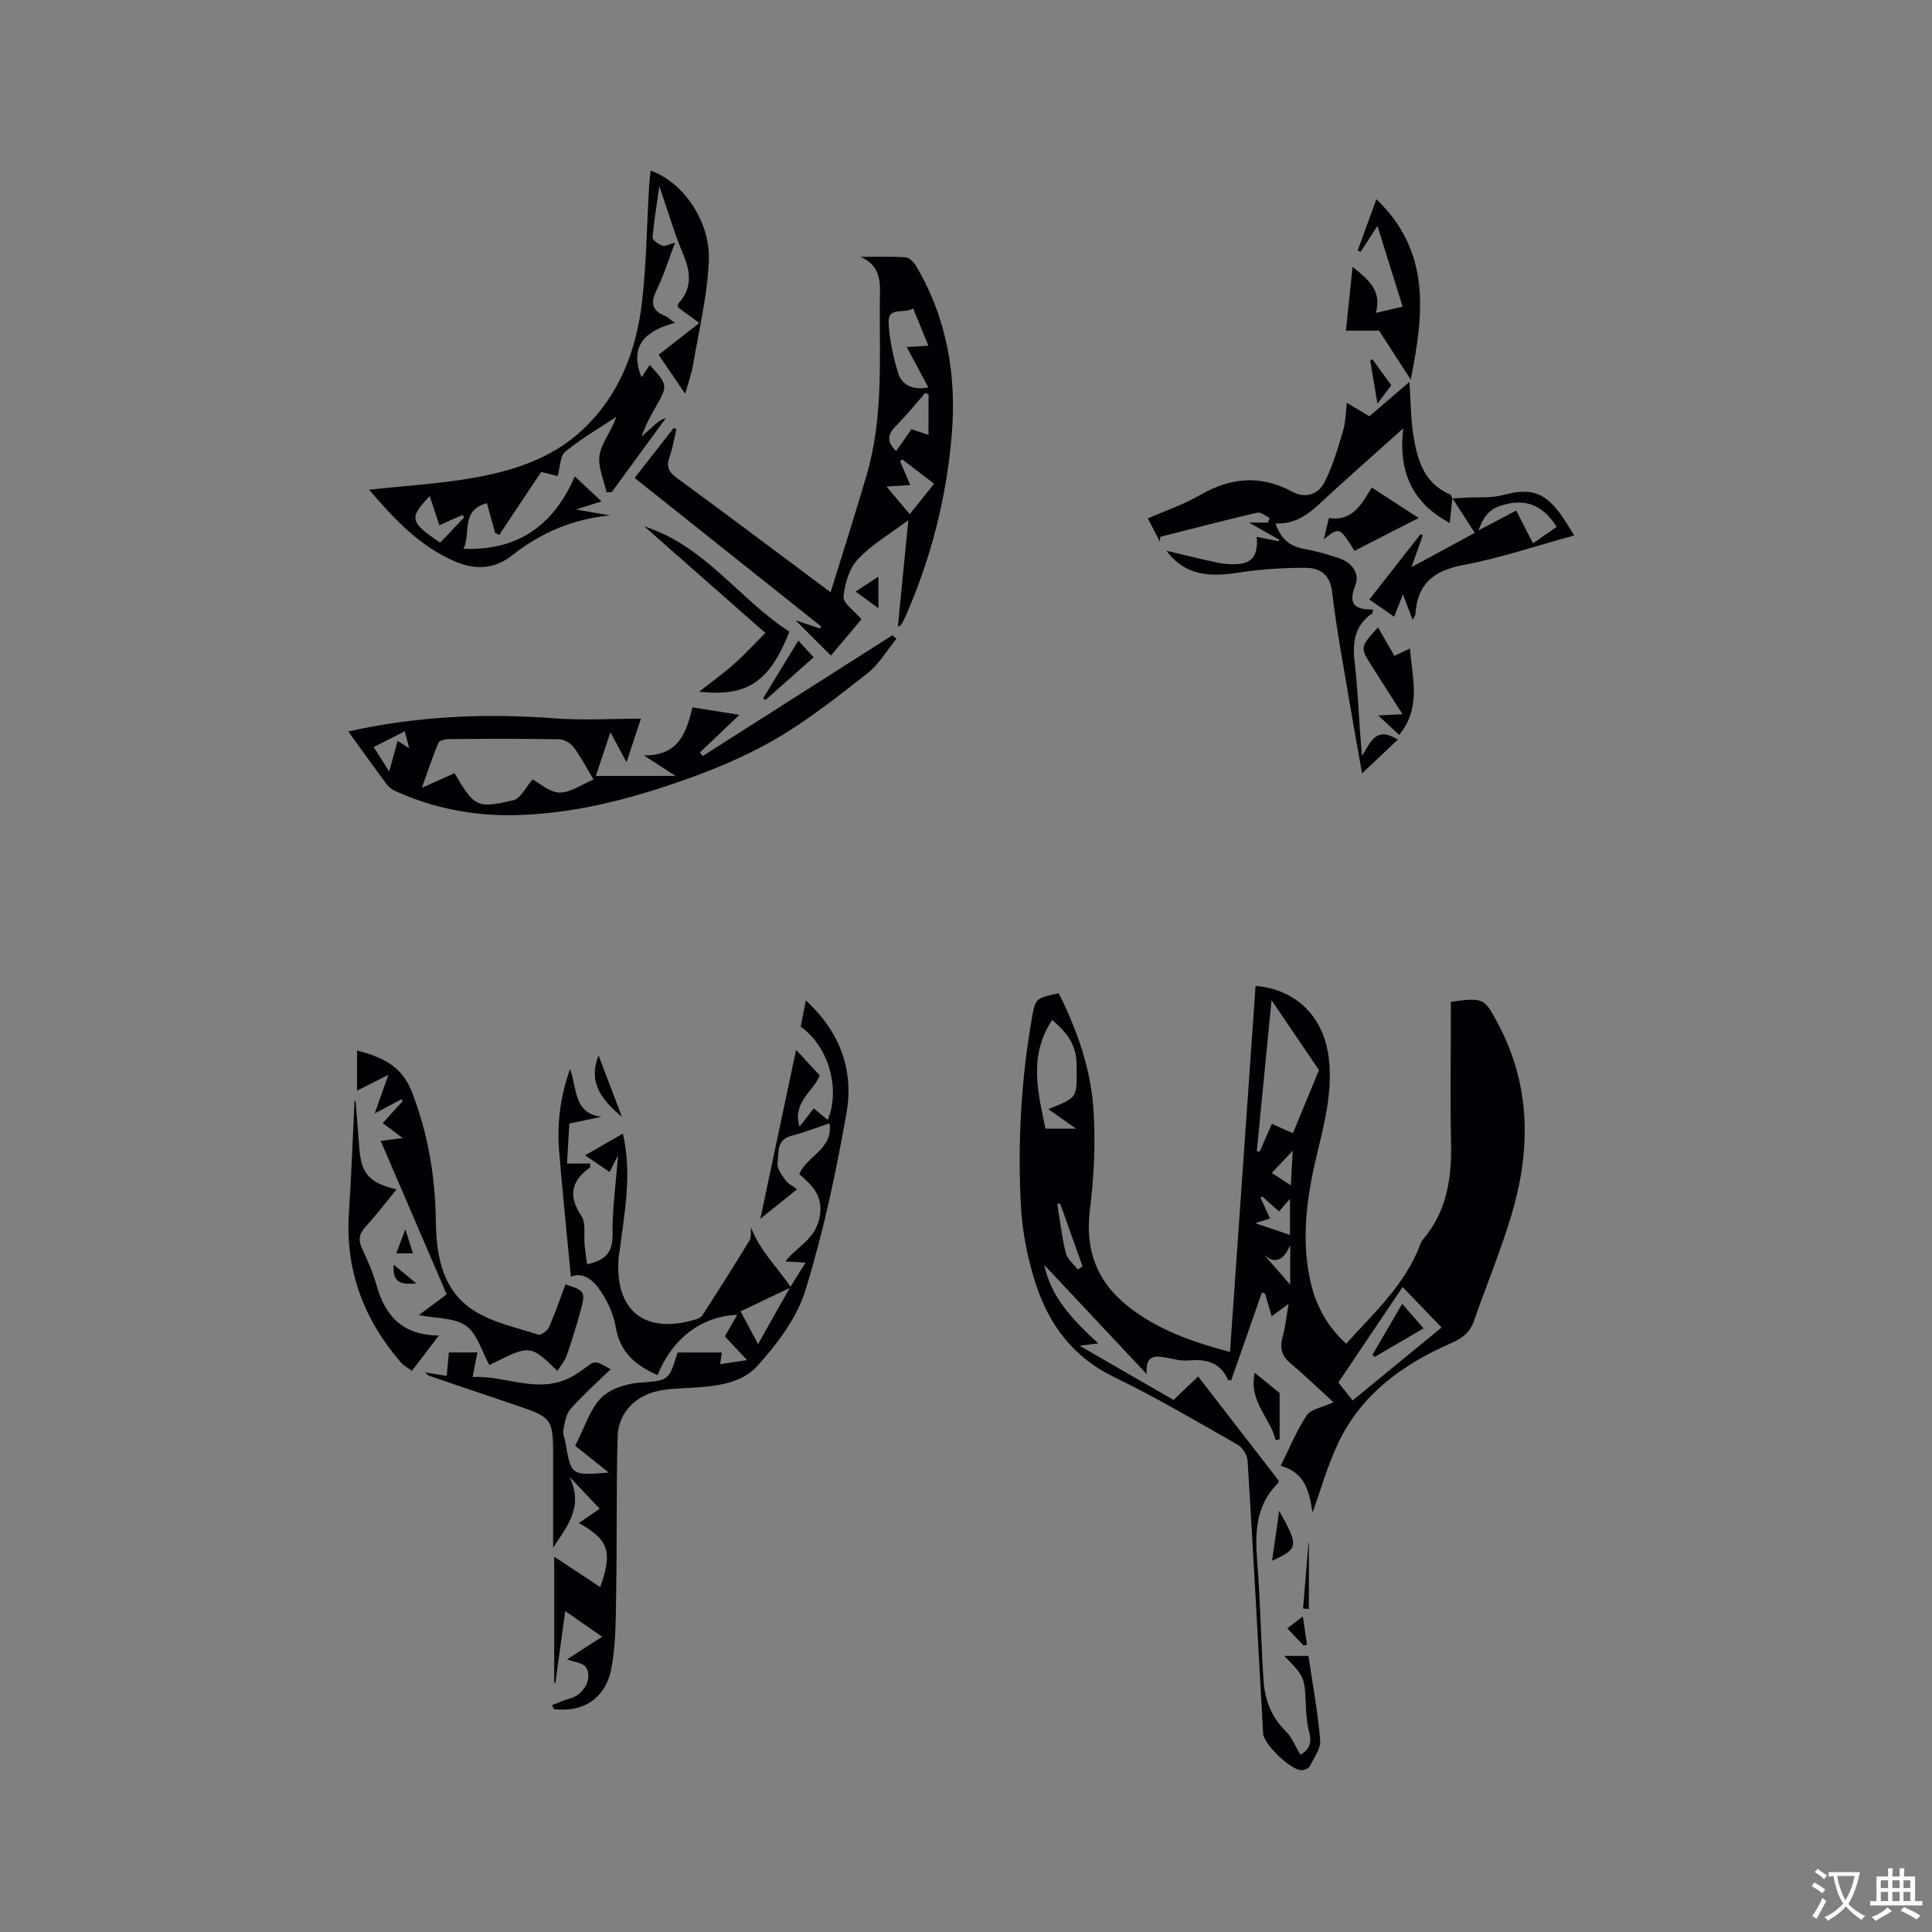 <svg enable-background="new 0 0 400 400" viewBox="0 0 400 400" xmlns="http://www.w3.org/2000/svg"><rect x="0" y="0" width="400" height="400" fill="#808080" stroke="none"/><g fill="#010105"><path d="m271.75 313.16c-.67-4.09-1.39-8.27-6.6-9.68 1.81-3.62 3.27-7.25 5.39-10.45.84-1.27 3.11-1.59 5.53-2.7-2.93-2.68-5.79-5.48-8.85-8.03-1.91-1.59-2.3-3.27-1.66-5.56.56-2.02.77-4.15 1.23-6.79-1.39 1.02-2.33 1.71-3.5 2.57-.51-1.73-.94-3.21-1.38-4.7-.22-.07-.44-.14-.65-.21-2.12 6.06-4.23 12.11-6.35 18.16-.3-.03-.63.01-.67-.08-1.6-3.71-4.58-4.35-8.23-4.02-1.64.15-3.35-.39-5.02-.67-2.22-.37-3.91-.07-3.56 3.51-7.39-7.88-14.31-15.25-21.24-22.63 1.45 6.83 6.01 11.47 11.2 16.26-1.29.16-2.16.27-3.86.48 6.84 3.95 13.07 7.55 19.43 11.22 1.68-1.6 3.28-3.12 5.1-4.86 5.65 7.3 11.2 14.49 16.67 21.56-.07.32-.06.46-.12.52-4.69 4.63-4.8 10.34-4.31 16.42.66 8.13.75 16.31 1.3 24.45.27 3.97 1.6 7.57 4.61 10.5 1.26 1.23 1.94 3.07 3.01 4.85 1.59-.8 2.52-2.21 1.83-4.68-.45-1.61-.59-3.34-.66-5.03-.27-6.38-.23-6.38-4.5-10.73h5.01c.85 5.76 1.94 11.59 2.43 17.46.15 1.74-1.3 3.66-2.18 5.41-.22.43-1.05.75-1.63.78-2.18.12-7.88-5.35-8-7.56-1.04-18.84-2.05-37.68-3.22-56.51-.07-1.17-1.07-2.75-2.09-3.33-8.47-4.82-16.88-9.79-25.64-14.03-8.37-4.06-13.33-10.75-16.08-19.1-1.73-5.26-2.84-10.9-3.13-16.43-.68-12.93.04-25.85 2.27-38.65.73-4.18.74-4.17 5.56-5.25 3.84 7.66 6.7 15.76 7.22 24.34.42 6.81.09 13.76-.76 20.54-1.03 8.29 1.44 14.81 7.85 19.92 6.09 4.85 13.25 7.38 21.16 9.48 1.78-25.43 3.53-50.61 5.29-75.79 8.5.73 14.1 6.45 15.14 14.82.85 6.81-.8 13.27-2.36 19.75-2.08 8.62-3.37 17.28-1.53 26.1 1.06 5.08 3.29 9.58 7.52 13.41 5.78-6.45 12.25-12.25 15.36-20.63.14-.39.37-.77.63-1.08 4.9-5.8 5.87-12.66 5.71-19.95-.19-8.69-.04-17.39-.04-26.09 0-1.03 0-2.06 0-3.04 6.89-.93 6.96-.79 9.88 4.76 6.75 12.81 6.67 26.09 2.63 39.52-2.22 7.38-5.2 14.53-7.73 21.81-.84 2.42-2.47 3.6-4.76 4.6-10.15 4.45-18.82 10.75-23.57 21.16-2.03 4.39-3.36 9.11-5.08 13.9zm1.33-91.61c-2.9-4.27-6.08-8.96-9.82-14.48-1.08 11.09-2.07 21.18-3.05 31.26.19.05.39.09.58.14.82-1.88 1.64-3.76 2.53-5.79 1.67.74 3.16 1.4 4.36 1.94 1.81-4.39 3.49-8.45 5.4-13.07zm25.38 53.3c-2.83-2.95-5.39-5.61-8.07-8.4-4.51 6.72-8.97 13.36-13.29 19.78 1.08 1.37 1.98 2.52 2.94 3.73 6.34-5.2 12.37-10.14 18.42-15.11zm-81.43-45.22c5.92-2.34 5.92-2.34 5.88-7.82 0-.74-.01-1.48-.05-2.22-.22-3.76-2.45-6.22-5.02-8.43-5.04 7.62-2.85 15.29-1.39 22.52h6.34c-2.12-1.5-3.64-2.57-5.76-4.05zm50.05 26.05c0-2.6 0-4.87 0-7.48-.95 1.09-1.61 1.84-2.28 2.61-1.31-1.16-2.4-2.14-3.5-3.12-.11.1-.21.19-.32.29.64 1.39 1.27 2.79 1.97 4.3-1 .31-1.76.55-3.07.96 2.72.92 4.89 1.66 7.2 2.44zm-47.56-6.42c-.21-.03-.43-.07-.64-.1.56 3.41.95 6.87 1.77 10.22.31 1.28 1.62 2.32 2.48 3.47.34-.21.67-.43 1.01-.64-1.54-4.33-3.08-8.64-4.62-12.95zm42.17 10.49c1.76 2.02 3.52 4.04 5.44 6.24 0-2.53 0-4.87 0-8.22-1.55 3.67-3.54 3.77-5.44 1.98zm5.56-14.34c.14-2.47.24-4.41.4-7.16-1.76 1.85-2.98 3.14-4.35 4.58 1.4.91 2.42 1.58 3.95 2.58z"/><path d="m163.65 266.42c.99-1.59 1.99-3.18 3.13-5.01-1.53-.09-2.67-.16-4.17-.24 2.32-3.04 5.92-4.42 6.96-8.63 1.17-4.79-1.34-7.05-4.09-9.46 1.65-3.88 7.06-5.14 6.27-10.52-2.73.91-5.26 1.93-7.88 2.59-3.2.81-2.59 3.57-2.89 5.64-.16 1.09.88 2.47 1.63 3.54.51.73 1.45 1.16 2.42 1.89-2.55 2.05-4.92 3.95-7.61 6.12 2.56-12.09 5.03-23.76 7.4-34.97 1.48 1.6 3.11 3.36 4.89 5.27-1.15 3.23-5.75 5.47-4.17 10.64 1.08-1.4 1.95-2.53 2.94-3.81.99.82 1.94 1.62 2.9 2.41 2.66-6.44.19-15.23-5.61-19.31.32-1.6.66-3.32 1.08-5.44 7.08 6.52 9.95 14.47 8.42 23.22-2.16 12.39-4.81 24.77-8.51 36.77-1.77 5.75-5.85 11.14-9.98 15.71-3.44 3.81-9.05 4.22-14.2 4.53-2.21.13-4.47.16-6.61.68-4.65 1.12-7.96 4.64-8.09 9.4-.31 10.79-.12 21.59-.31 32.38-.09 5.27-.03 10.63-1.03 15.76-1.2 6.16-6.02 9.05-11.89 8.27-.12-.28-.23-.56-.35-.84 1.26-.47 2.5-1.02 3.8-1.38 2.76-.77 4.68-4.16 3.21-6.45-.59-.92-2.42-1.05-3.91-1.63 2.29-1.47 4.55-2.93 7.26-4.68-2.6-1.81-4.89-3.4-7.63-5.31-.73 5.27-1.38 10.05-2.04 14.83-.08 0-.17 0-.25 0 0-8.54 0-17.08 0-26.09 3.29 2.17 6.4 4.22 9.54 6.29 2.56-7.35 1.81-9.73-4.42-13.27 1.57-1.08 2.98-2.05 4.3-2.95-1.88-1.99-3.7-3.92-6.26-6.63 3.06 6.36-.62 10.35-3.38 14.71 0-6.07 0-12.14 0-18.21 0-8.71 0-8.71-8.28-11.5-5.81-1.96-11.62-3.94-17.43-5.91-.16-.06-.28-.24-.78-.68 1.63.26 2.84.46 4.45.72.15-1.6.3-3.11.46-4.86h5.9c-.32 1.64-.59 3.06-.98 5.08 7-.35 13.81 3.8 20.78-.2.82-.47 1.62-1 2.37-1.58 2.2-1.67 2.19-1.68 5.41.18-2.87 2.8-5.78 5.37-8.32 8.26-.95 1.08-1.18 2.88-1.48 4.4-.15.77.31 1.65.45 2.48 1.16 6.88 1.16 6.88 8.98 6.25-2.61-2.08-4.87-3.87-6.97-5.55 2.05-4 3.06-7.52 5.31-9.84 1.81-1.87 5.06-2.98 7.77-3.2 6.25-.5 6.27-.2 8.12-6.27h9.18c-.12.77-.22 1.43-.36 2.41 1.87-.28 3.5-.52 5.57-.83-1.69-1.81-3.1-3.33-4.6-4.93.88-1.52 1.71-2.96 2.57-4.46-7.38.32-13.36 4.8-16.51 12.49-4.45-1.98-7.78-4.66-8.64-9.91-.4-2.41-1.46-4.84-2.76-6.92-1.58-2.53-3.73-4.68-6.53-3.55-.82-8.66-1.74-17.34-2.44-26.04-.45-5.63.2-11.17 2.27-16.95 1.48 4.07.69 9.2 6.52 9.89-2.2.46-4.4.93-6.68 1.4-.16 2.78-.3 5.4-.47 8.28h4.8c-.03.45.04.76-.06.83-3.85 2.75-4.56 5.8-1.79 9.98 1.02 1.53.48 4.08.69 6.16.13 1.25.33 2.5.52 3.88 3.51-.74 5.32-2.22 5.26-6.15-.07-5.17.68-10.35 1.14-16.43-.81 1.61-1.24 2.46-1.75 3.48-1.6-1.09-3.15-2.14-5.07-3.45 2.79-1.61 5.23-3.01 7.82-4.51 1.91 8.3.37 16.14-.63 23.99-.08.63-.22 1.26-.27 1.89-.74 10.77 5.36 15.69 15.72 12.68.58-.17 1.31-.44 1.61-.89 3.32-5.14 6.6-10.3 9.78-15.52.42-.7.23-1.77.33-2.71 1.8 4.81 5.49 8.3 8.26 12.41-3.46 1.64-6.91 3.28-10.43 4.96 1.21 2.27 2.29 4.29 3.62 6.79 2.35-4.24 4.53-8.05 6.7-11.87z"/><path d="m178.17 53.19c3.12 0 6.26-.12 9.37.09.77.05 1.69 1.06 2.16 1.85 6.36 10.79 8.38 22.58 7.35 34.86-1.09 13.05-4.29 25.65-9.59 37.67-.25.58-.56 1.14-.88 1.68-.09.15-.33.21-.69.42.72-7.32 1.43-14.5 2.17-22.06-3.62 2.72-7.47 4.94-10.39 8.03-1.81 1.91-2.79 5.09-3.03 7.8-.12 1.36 2.25 2.94 3.72 4.69-2 2.38-4.21 5-6.33 7.51-2.55-2.55-4.93-4.91-7.31-7.29 1.61.53 3.33 1.1 5.05 1.68.08-.14.15-.29.23-.43-12.8-10.19-25.6-20.39-38.61-30.74 2.81-3.59 5.46-6.97 8.1-10.35.18.08.37.16.55.23-.44 1.88-.72 3.82-1.38 5.62-.72 1.99-.38 3.16 1.43 4.48 10.51 7.68 20.91 15.52 31.88 23.7 2.57-8.33 5.11-16.26 7.45-24.25 3.43-11.68 2.68-23.71 2.73-35.67.03-3.62.65-7.54-3.98-9.52zm10.87 10.64c-1.76 1.27-5.22-.51-5.06 3 .15 3.42.93 6.88 1.9 10.19.74 2.53 2.77 3.84 6.32 3.2-1.58-2.96-3-5.62-4.47-8.37 1.54-.09 2.89-.17 4.49-.27-1.09-2.65-2.08-5.06-3.18-7.75zm-.58 36.59c-2.14.14-3.84.25-4.92.31 1.62 1.92 3.31 3.95 4.81 5.73 1.73-2.16 3.33-4.17 5.04-6.3-2.1-1.61-4.32-3.32-6.55-5.03-.16.12-.33.24-.49.37.64 1.51 1.29 3 2.11 4.92zm3.79-18.76c-.23-.1-.46-.2-.7-.3-2.01 2.29-3.9 4.69-6.06 6.82-1.83 1.81-1.89 3.35.06 5.2 1.08-1.53 2.14-3.04 3.16-4.51 1.26.42 2.33.77 3.52 1.16.02-2.94.02-5.66.02-8.37z"/><path d="m76.41 101.39c7.35-.81 14.62-1.22 21.74-2.48 8.17-1.45 16.09-4 22.37-9.85 7.75-7.21 11.27-16.58 12.43-26.79.88-7.78.97-15.65 1.43-23.48.07-1.14.21-2.27.32-3.47 6.61 2.32 12.39 10.36 12.06 18.64-.29 7.21-2.05 14.37-3.26 21.54-.31 1.84-.98 3.63-1.64 6.03-2.01-2.95-3.7-5.43-5.5-8.07 2.9-2.27 5.55-4.34 8.42-6.59-1.64-1.2-3.06-2.24-4.44-3.25.02-.32-.05-.6.06-.72 3-3.23 2.6-6.62.99-10.42-1.81-4.25-3.09-8.73-4.88-13.94-.58 4.12-1.14 7.37-1.39 10.64-.04.53 1.22 1.39 2.03 1.69.55.2 1.36-.3 2.61-.64-1.35 3.55-2.33 6.76-3.78 9.74-1.25 2.58-1.17 4.31 1.7 5.43.56.22 1.02.7 2.06 1.45-6.09 1.61-9.53 4.67-6.92 11.26.58-.86 1.14-1.7 1.71-2.55 3.76 4.19 3.76 4.21 1.25 8.66-1.09 1.93-2.18 3.87-2.95 6.18.77-.69 1.54-1.37 2.29-2.06.77-.7 1.53-1.42 2.74-1.78-3.74 5.11-7.48 10.22-11.22 15.34-.36.01-.72.02-1.07.02-.55-2.6-1.85-5.32-1.43-7.75.45-2.62 2.52-4.96 3.43-7.85-3.55 2.36-7.27 4.51-10.55 7.21-1.09.89-1.03 3.18-1.56 5.03-1.12-.28-2.42-.6-3.42-.85-2.94 4.41-5.81 8.72-8.68 13.04-.28-.15-.57-.3-.85-.44-.56-2-1.11-4.01-1.7-6.13-5.56 1.5-3.25 6.37-4.86 9.45 11.26.41 18.68-4.83 23.05-15.01 2.15 2.02 3.75 3.51 5.54 5.19-1.71.54-3.07.97-5.3 1.67 2.95.51 5.03.87 7.11 1.24-7.73.7-14.41 3.59-20.38 8.3-3.62 2.85-7.59 2.99-11.68 1.26-7.53-3.2-12.82-9.03-17.88-14.89zm12.56 1.32c-4.35 4.54-4.14 5.41 2.17 9.63 1.64-1.73 3.3-3.48 4.97-5.23-.13-.16-.25-.32-.38-.49-1.55.69-3.09 1.38-4.76 2.13-.72-2.18-1.31-3.96-2-6.04z"/><path d="m72.11 151.44c14.47-3.23 28.55-3.79 42.78-2.71 5.85.44 11.76.07 17.8.07-.83 2.52-1.8 5.46-2.98 9.01-1.19-2.21-2.09-3.89-3.33-6.21-1.15 3.43-2.11 6.3-3.02 9.05h16.52c-2.35-1.52-4.12-2.66-6.56-4.25 7.13.07 8.76-4.57 10.04-9.95 3.13.5 6.17.98 9.73 1.55-3.02 2.88-5.61 5.34-8.19 7.8.2.24.39.48.59.73 13.09-8.34 26.18-16.67 39.27-25.01.28.25.56.49.84.74-1.99 2.41-3.62 5.28-6.03 7.16-6.25 4.89-12.53 9.89-19.38 13.82-6.46 3.7-13.51 6.55-20.58 8.96-10.73 3.66-21.76 6.35-33.19 6.57-8.57.16-16.84-1.46-24.67-5.05-.64-.29-1.28-.79-1.7-1.36-2.58-3.46-5.09-6.98-7.94-10.92zm38.16 9.93c1.43.75 3.5 2.69 5.59 2.72 2.29.03 4.6-1.69 7.03-2.7-1.44-2.39-2.61-4.65-4.11-6.67-.63-.85-1.96-1.64-2.99-1.66-7.62-.14-15.24-.1-22.86-.04-.75.01-1.96.29-2.16.77-1.19 2.82-2.14 5.74-3.43 9.33 2.86-1.29 4.84-2.18 6.76-3.04 4.14 6.98 4.58 7.36 12.12 5.62 1.59-.37 2.71-2.83 4.05-4.33zm-26.47-9.97c-2.33 1.18-4.28 2.18-6.43 3.27 1.09 1.73 2.02 3.2 3.21 5.08.66-2.43 1.18-4.32 1.74-6.37.79.51 1.41.91 2.4 1.55-.37-1.39-.6-2.28-.92-3.53z"/><path d="m300.7 103.13c-.17 1.66-.35 3.32-.54 5.15-7.5-4-10.73-10.27-9.63-19.6-5.6 5.02-10.41 9.28-15.15 13.61-3.26 2.99-6.25 6.38-11.31 6.07 1.09 3.31 3.08 4.8 6.07 5.31 2.39.41 4.74 1.13 7.05 1.88 2.7.87 4.38 3.2 3.43 5.59-1.64 4.13.06 5.09 3.6 5.05-.03.41.02.7-.07.76-3.69 2.54-4.18 5.98-3.68 10.22.76 6.36.87 12.8 1.53 19.35 1.71-2.71 2.79-6.31 7.41-3.39-2.33 2.2-4.59 4.33-7.41 6.99-.94-5.33-1.79-9.93-2.56-14.55-1.27-7.63-2.74-15.23-3.62-22.91-.43-3.75-2.53-5.09-5.54-5.1-4.62-.01-9.28.28-13.84.99-5.76.89-10.99.8-14.95-4.53 3.68.87 7.18 1.77 10.72 2.5 1.43.29 2.97.38 4.42.23 3.13-.33 3.83-2.56 3.56-5.6 1.64.33 3.09.63 4.53.92.04-.11.08-.22.13-.33-1.91-1.08-3.83-2.17-6.27-3.55h3.95c.11-.32.22-.64.33-.96-.85-.39-1.81-1.26-2.54-1.09-6.72 1.56-13.4 3.31-20.09 5-.03.33-.07.67-.1 1-.75-1.45-1.5-2.91-2.48-4.81 3.71-1.63 7.43-2.88 10.75-4.8 6.37-3.69 12.6-4.28 19.2-.7 2.61 1.42 5.34.55 6.61-1.95 1.68-3.32 2.76-6.98 3.83-10.57.56-1.89.57-3.95.82-5.91 1.54.92 3.02 1.8 4.66 2.78 2.64-2.27 5.34-4.58 8.29-7.11.27 3.97.26 7.54.81 11.02.81 5.09 2.17 10.02 7.66 12.29.21.09.25.55.38.84z"/><path d="m78.82 236.21c2.02-.26 3.01-.39 4.55-.59-1.58-1.18-2.73-2.04-4.13-3.09 1.45-1.6 2.8-3.09 4.16-4.59-.09-.12-.17-.25-.26-.37-1.69.9-3.39 1.8-5.57 2.96 1-2.8 1.82-5.11 2.85-8-2.48 1.25-4.39 2.21-6.49 3.27 0-2.92 0-5.5 0-8.31 5.18 1.37 9.25 3.15 11.36 8.61 3.35 8.65 4.82 17.5 4.95 26.66.1 7.39 1.35 14.5 8.03 18.68 3.91 2.44 8.73 3.45 13.22 4.89.53.17 1.86-.84 2.19-1.58 1.27-2.88 2.28-5.87 3.39-8.83 3.98 1.27 4.2 1.53 3.16 5.37-.86 3.16-1.84 6.29-2.92 9.39-.39 1.11-1.21 2.07-1.89 3.17-5.66-5.49-5.66-5.49-14.1-1.22-1.56-2.8-2.48-6.46-4.83-8.13-2.4-1.72-6.19-1.51-9.79-2.22 1.86-1.38 3.71-2.75 5.78-4.29-4.5-10.48-8.99-20.91-13.66-31.78z"/><path d="m300.67 103.19c.9-.05 1.81-.1 2.71-.15 2.6-.15 5.31.11 7.78-.54 5.57-1.46 8.4-.77 11.82 3.79 1 1.34 1.82 2.81 2.94 4.57-7.92 2.16-15.42 4.71-23.13 6.16-6.11 1.15-9.35 3.98-9.75 10.13-.02.29-.26.56-.57 1.17-.69-1.81-1.29-3.37-2.01-5.26-.66 1.68-1.19 3.04-1.82 4.63-1.73-1.21-3.34-2.33-5.13-3.57 3.65-4.65 7.12-9.09 10.6-13.53.15.09.31.18.46.27-.66 1.85-1.31 3.7-2.33 6.56 4.74-2.57 8.71-4.72 13.1-7.1-1.62-2.51-3.13-4.85-4.65-7.18.01-.01-.02.05-.02.05zm21.62 5.89c-2.95-4.71-6.8-6.04-11.78-4.31-2.24.78-3.4 2.27-4.4 5.04 3.06-1.61 5.37-2.83 7.8-4.11 1.21 2.36 2.29 4.48 3.48 6.79 1.76-1.22 3.31-2.3 4.9-3.41z"/><path d="m284.97 41.24c11.34 10.94 9.82 23.62 7.11 37.35-2.49-3.85-4.62-7.13-6.56-10.13-2.3 0-4.33 0-6.86 0 .46-4.4.88-8.52 1.37-13.22 3.42 2.75 6.09 5.02 4.82 9.54 2.04-.48 3.56-.83 5.55-1.29-1.7-5.45-3.34-10.71-5.22-16.72-1.39 2.15-2.43 3.76-3.47 5.37-.21-.09-.42-.18-.62-.27 1.23-3.35 2.45-6.7 3.88-10.63z"/><path d="m73.61 227.89c.26 3.27.54 6.53.78 9.8.39 5.28 2.06 7.23 7.71 8.56-2.21 2.69-4.21 5.33-6.43 7.75-1.35 1.47-1.53 2.75-.69 4.54 1.17 2.48 2.27 5.03 3.01 7.66 1.77 6.28 5.38 10.23 12.88 10.31-2 2.62-3.67 4.8-5.59 7.31-.78-.59-1.7-1.07-2.33-1.8-7.66-8.88-11.49-19.07-10.71-30.91.51-7.71.78-15.43 1.16-23.15.08-.03.15-.05.21-.07z"/><path d="m133.4 108.99c12.61 4.03 19.69 15.14 30.04 21.79-4.08 10.4-8.76 13.53-18.69 12.43 2.6-2.05 5.04-3.79 7.26-5.77 2.21-1.96 4.21-4.16 6.44-6.4-8.38-7.37-16.71-14.71-25.05-22.05z"/><path d="m280.44 114.04c-3.12-4.95-3.12-4.95-6.36-2.39.37-1.53.65-2.74 1.05-4.39 4.86.75 6.84-2.92 8.86-6.33 3.16 2.05 6.16 4 9.73 6.31-4.68 2.39-8.99 4.6-13.28 6.8z"/><path d="m285.3 129.88c1.19 2.07 2.23 3.89 3.39 5.91 1.06-.5 2.05-.96 3.22-1.52.48 6.13 2.42 12.23-2.22 17.88-1.36-1.26-2.63-2.43-4.34-4.02 1.95-.1 3.25-.17 5.01-.26-2.2-3.46-4.22-6.65-6.25-9.83-2.55-4.01-2.56-4.01 1.19-8.16z"/><path d="m264.93 288.41v9.57c-.27.06-.54.12-.82.18-1.06-4.57-5.61-7.9-4.34-13.95 2.14 1.74 3.89 3.17 5.16 4.2z"/><path d="m168.45 136.09c-3.56 3.16-6.78 6.01-9.99 8.86-.15-.13-.31-.25-.46-.38 2.33-3.82 4.66-7.64 7.29-11.95 1.12 1.23 2.02 2.21 3.16 3.47z"/><path d="m128.76 231.23c-3.94-3.32-7.15-6.92-4.83-12.72 1.6 4.24 3.21 8.48 4.83 12.72z"/><path d="m264.84 312.8c4.09 7.3 4 7.88-1.47 10.33.48-3.4.93-6.61 1.47-10.33z"/><path d="m288.05 79.75c-.45.6-1.44 1.93-2.86 3.83-.58-3.44-1.04-6.18-1.5-8.93.15-.09.29-.19.44-.28 1.2 1.64 2.39 3.29 3.92 5.38z"/><path d="m270.99 319.42v13.71c-.4-.04-.8-.07-1.2-.11.37-4.5.74-9.01 1.11-13.51.03-.03.06-.06.09-.09z"/><path d="m177.14 122.48c1.71-1.12 3.06-2 4.73-3.1v6.55c-1.62-1.18-2.99-2.18-4.73-3.45z"/><path d="m269.9 340.71c-1.05-1.11-2.1-2.22-3.38-3.58 1.04-.8 1.96-1.5 3.21-2.46.29 1.95.58 3.88.87 5.81-.24.08-.47.15-.7.23z"/><path d="m82.05 259.49c.61-1.63 1.08-2.87 1.87-4.99.67 2.12 1.08 3.42 1.58 4.99-1.26 0-2.14 0-3.45 0z"/><path d="m81.53 261.85c1.86 1.54 3.26 2.7 4.66 3.86-2.62.23-5.06.26-4.66-3.86z"/><path d="m294.73 275.02c-3.12 1.82-6.61 3.87-10.1 5.91-.16-.14-.33-.27-.49-.41 2.03-3.48 4.05-6.96 6.17-10.59 1.53 1.75 2.92 3.35 4.42 5.09z"/></g><path d="m377.9 391.2c-.2.3-.4.5-.6.8-.7-.6-1.4-1-2.2-1.5.2-.3.4-.5.5-.8.6.4 1.4.8 2.3 1.5zm-1.8 6.1c-.2-.2-.5-.4-.9-.6.4-.6.8-1.2 1.2-1.9s.7-1.3.9-1.9c.3.3.5.5.8.7-.7 1.3-1.4 2.6-2 3.7zm2.2-9c-.3.3-.5.5-.6.8-.6-.6-1.3-1.1-2-1.5.3-.3.5-.5.6-.7.6.5 1.3.9 2 1.4zm.3.2v-.9h2 4.5c-.3 1.3-.6 2.5-1 3.6s-.9 2.1-1.4 3c.4.5 1 1 1.6 1.4s1.2.8 1.9 1.1c-.3.2-.5.4-.8.8-.4-.3-1-.7-1.6-1.2s-1.2-1.1-1.6-1.6c-.5.6-1.1 1.1-1.7 1.6s-1.4.9-2.1 1.4c-.1-.3-.3-.5-.7-.8.6-.2 1.2-.5 1.9-1s1.4-1.1 2-1.8c-.5-.8-.9-1.6-1.2-2.5s-.6-2-.8-3.2c-.4.1-.7.1-1 .1zm2.5 2.7c.3 1 .7 1.7 1 2.2.3-.5.6-1.1 1-2s.6-1.9.9-3h-3.2-.4c.1.9.3 1.8.7 2.8z" fill="#fafbfa"/><path d="m396.5 388.5v1.5 3.6h1.5v.9c-.4 0-1 0-1.7 0h-7.9c-.5 0-.9 0-1.2 0v-.9h1.3v-3.5c0-.7 0-1.2 0-1.6h2.4c0-.8 0-1.4 0-1.7h1c0 .3-.1.8-.1 1.7h1.5c0-.8 0-1.4 0-1.7h1c0 .3-.1.9-.1 1.7zm-8.2 9.2c-.2-.3-.5-.5-.8-.8.8-.3 1.4-.6 1.9-.9s1-.7 1.4-1.1c.3.3.6.5.9.8-1.6 1-2.8 1.6-3.4 2zm2.6-6.8v-1.6h-1.5v1.6zm0 2.7v-1.9h-1.5v1.9zm2.4-2.7v-1.6h-1.5v1.6zm0 2.7v-1.9h-1.5v1.9zm.2 2 .7-.8c.4.2.9.5 1.6.8s1.3.7 1.8 1c-.3.3-.5.5-.8.8-.4-.3-1.5-1-3.3-1.8zm2-4.7v-1.6h-1.4v1.6zm0 2.7v-1.9h-1.4v1.9z" fill="#fafbfa"/></svg>